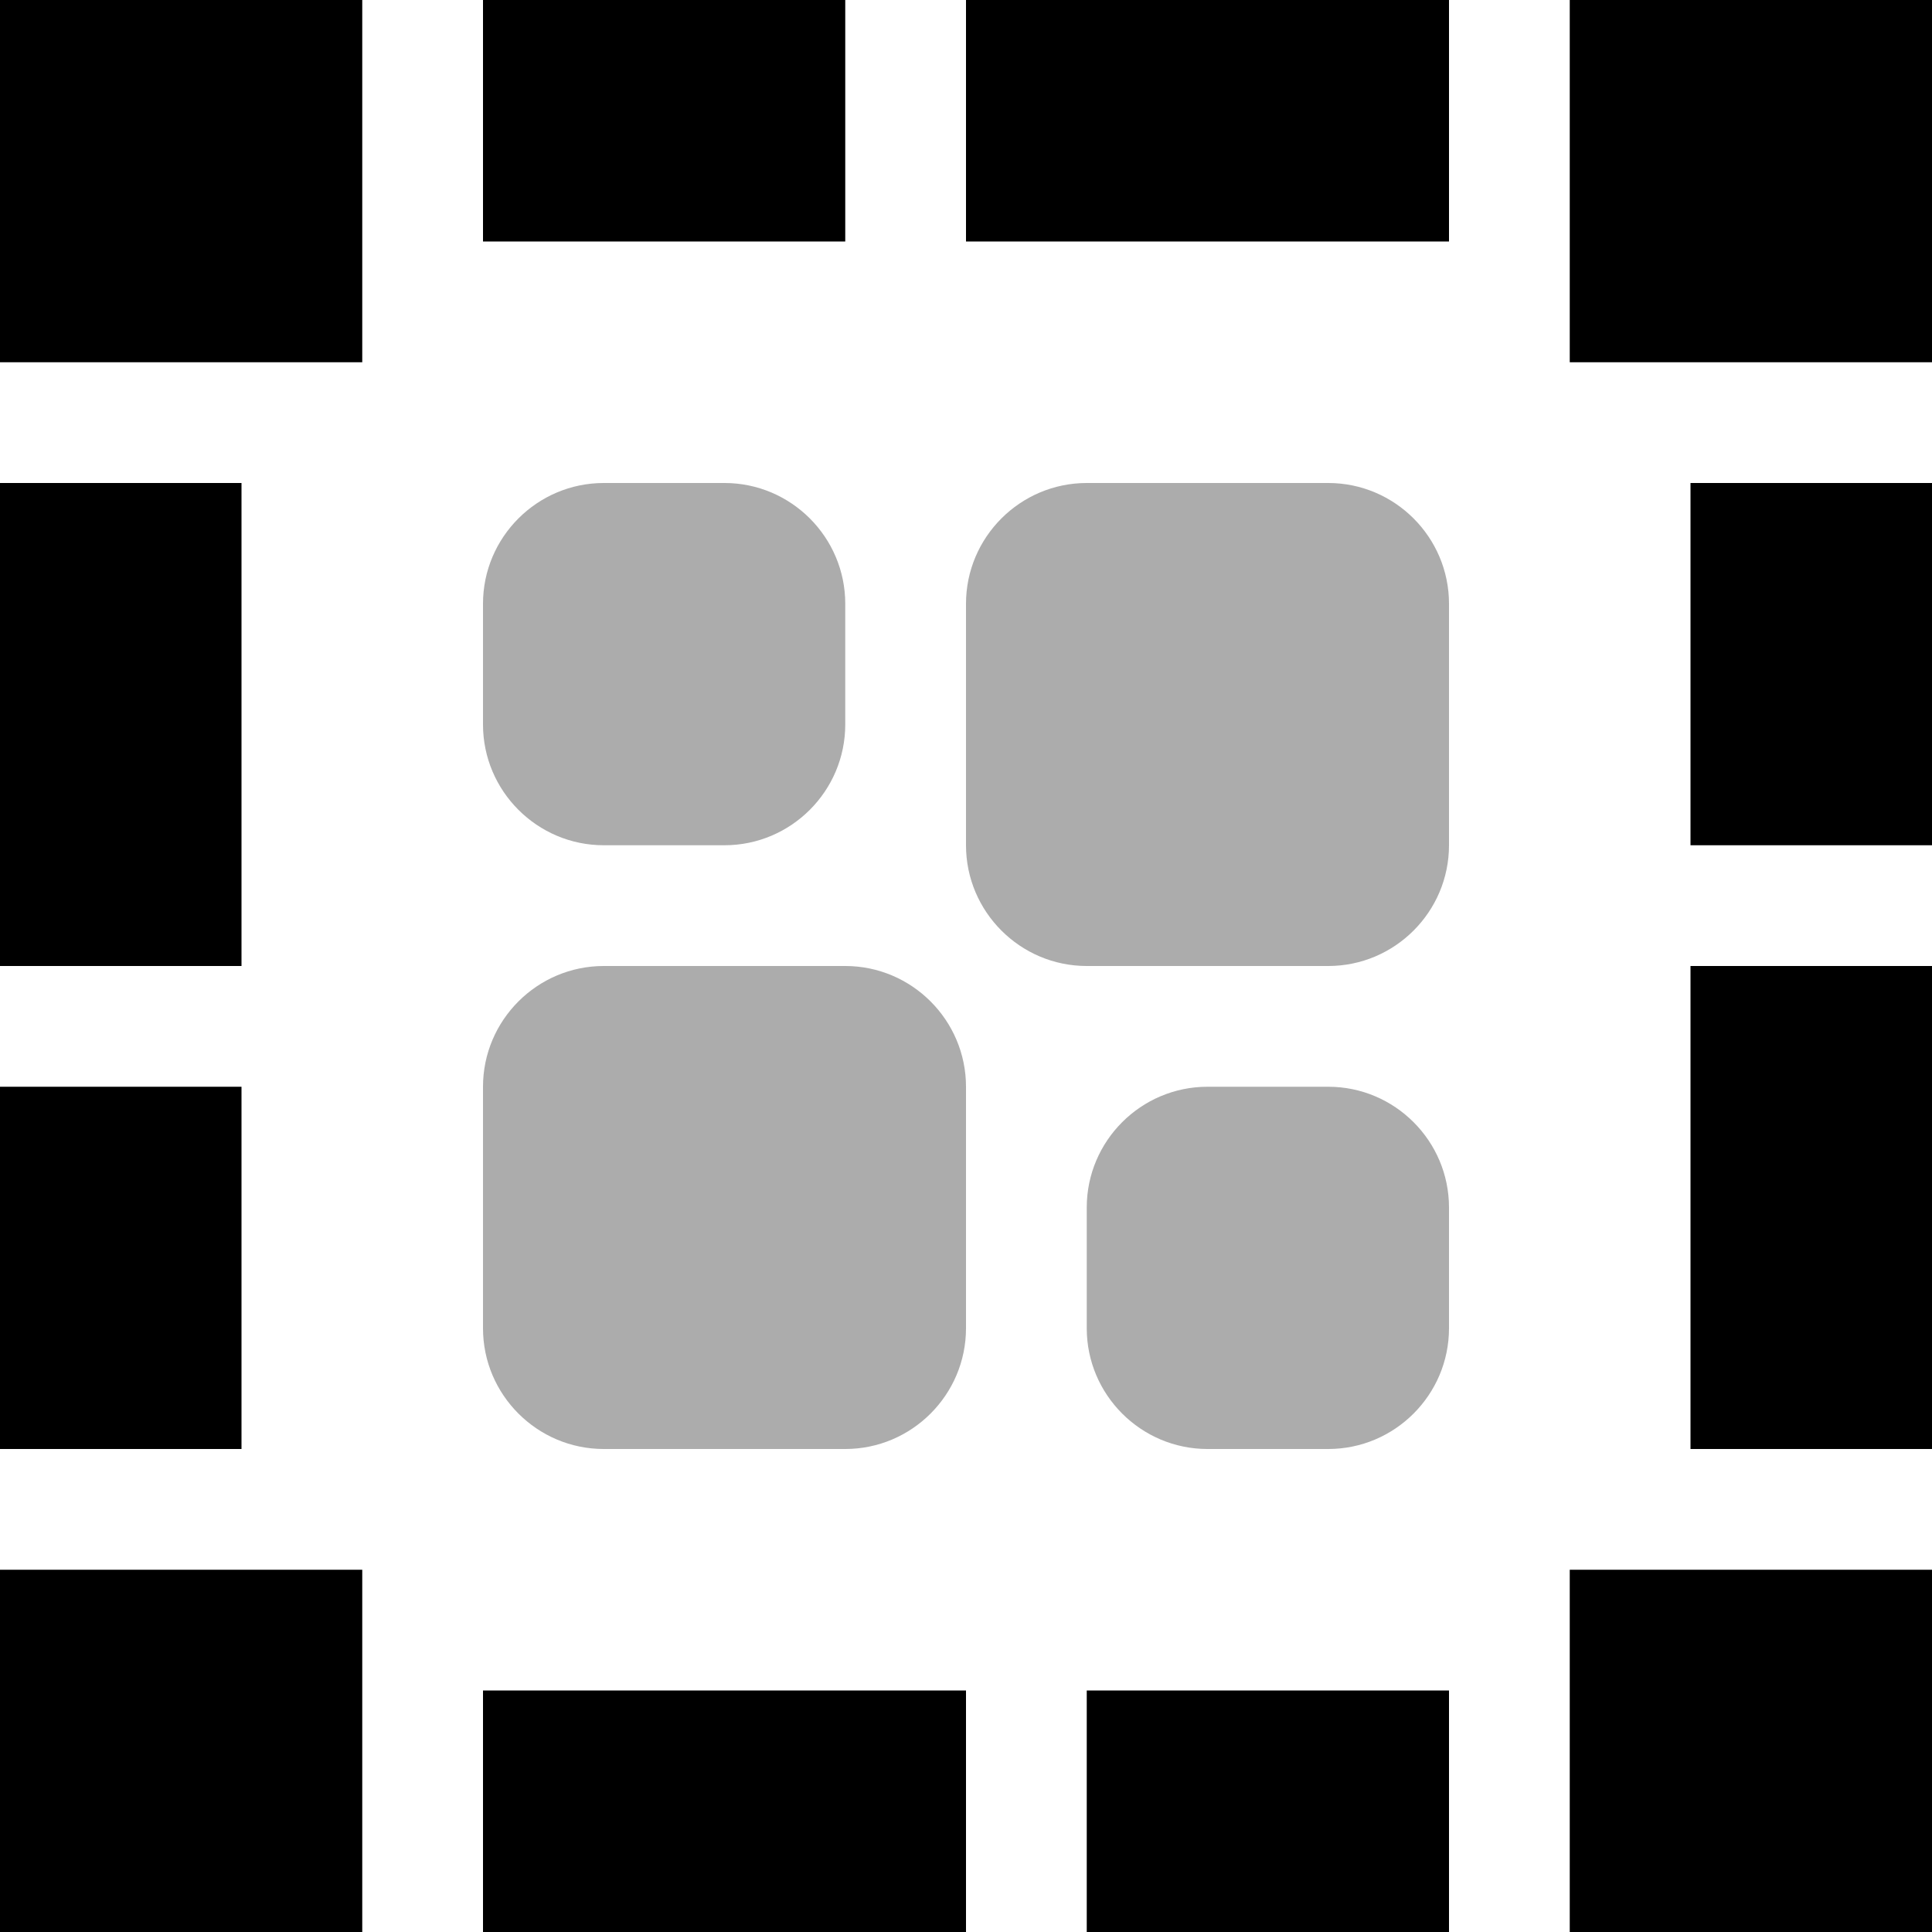 <svg xmlns="http://www.w3.org/2000/svg" height="16px" viewBox="0 0 16 16" width="16px">
    <g fill="currentColor">
        <path d="m 0 0 h 3 v 3 h -3 z m 0 0" />
        <path d="m 13 0 h 3 v 3 h -3 z m 0 0" />
        <path d="m 0 13 h 3 v 3 h -3 z m 0 0" />
        <path d="m 13 13 h 3 v 3 h -3 z m 0 0" />
        <path d="m 0 4 h 2 v 4 h -2 z m 0 0" />
        <path d="m 0 9 h 2 v 3 h -2 z m 0 0" />
        <path d="m 14 4 h 2 v 3 h -2 z m 0 0" />
        <path d="m 14 8 h 2 v 4 h -2 z m 0 0" />
        <g fill-opacity="0.327">
            <path d="m 5 8 h 2 c 0.551 0 1 0.449 1 1 v 2 c 0 0.551 -0.449 1 -1 1 h -2 c -0.551 0 -1 -0.449 -1 -1 v -2 c 0 -0.551 0.449 -1 1 -1 z m 0 0" />
            <path d="m 5 4 h 1 c 0.551 0 1 0.449 1 1 v 1 c 0 0.551 -0.449 1 -1 1 h -1 c -0.551 0 -1 -0.449 -1 -1 v -1 c 0 -0.551 0.449 -1 1 -1 z m 0 0" />
            <path d="m 9 4 h 2 c 0.551 0 1 0.449 1 1 v 2 c 0 0.551 -0.449 1 -1 1 h -2 c -0.551 0 -1 -0.449 -1 -1 v -2 c 0 -0.551 0.449 -1 1 -1 z m 0 0" />
        </g>
        <path d="m 12 0 v 2 h -4 v -2 z m 0 0" />
        <path d="m 7 0 v 2 h -3 v -2 z m 0 0" />
        <path d="m 12 14 v 2 h -3 v -2 z m 0 0" />
        <path d="m 8 14 v 2 h -4 v -2 z m 0 0" />
        <path d="m 10 9 h 1 c 0.551 0 1 0.449 1 1 v 1 c 0 0.551 -0.449 1 -1 1 h -1 c -0.551 0 -1 -0.449 -1 -1 v -1 c 0 -0.551 0.449 -1 1 -1 z m 0 0" fill-opacity="0.327" />
    </g>
</svg>